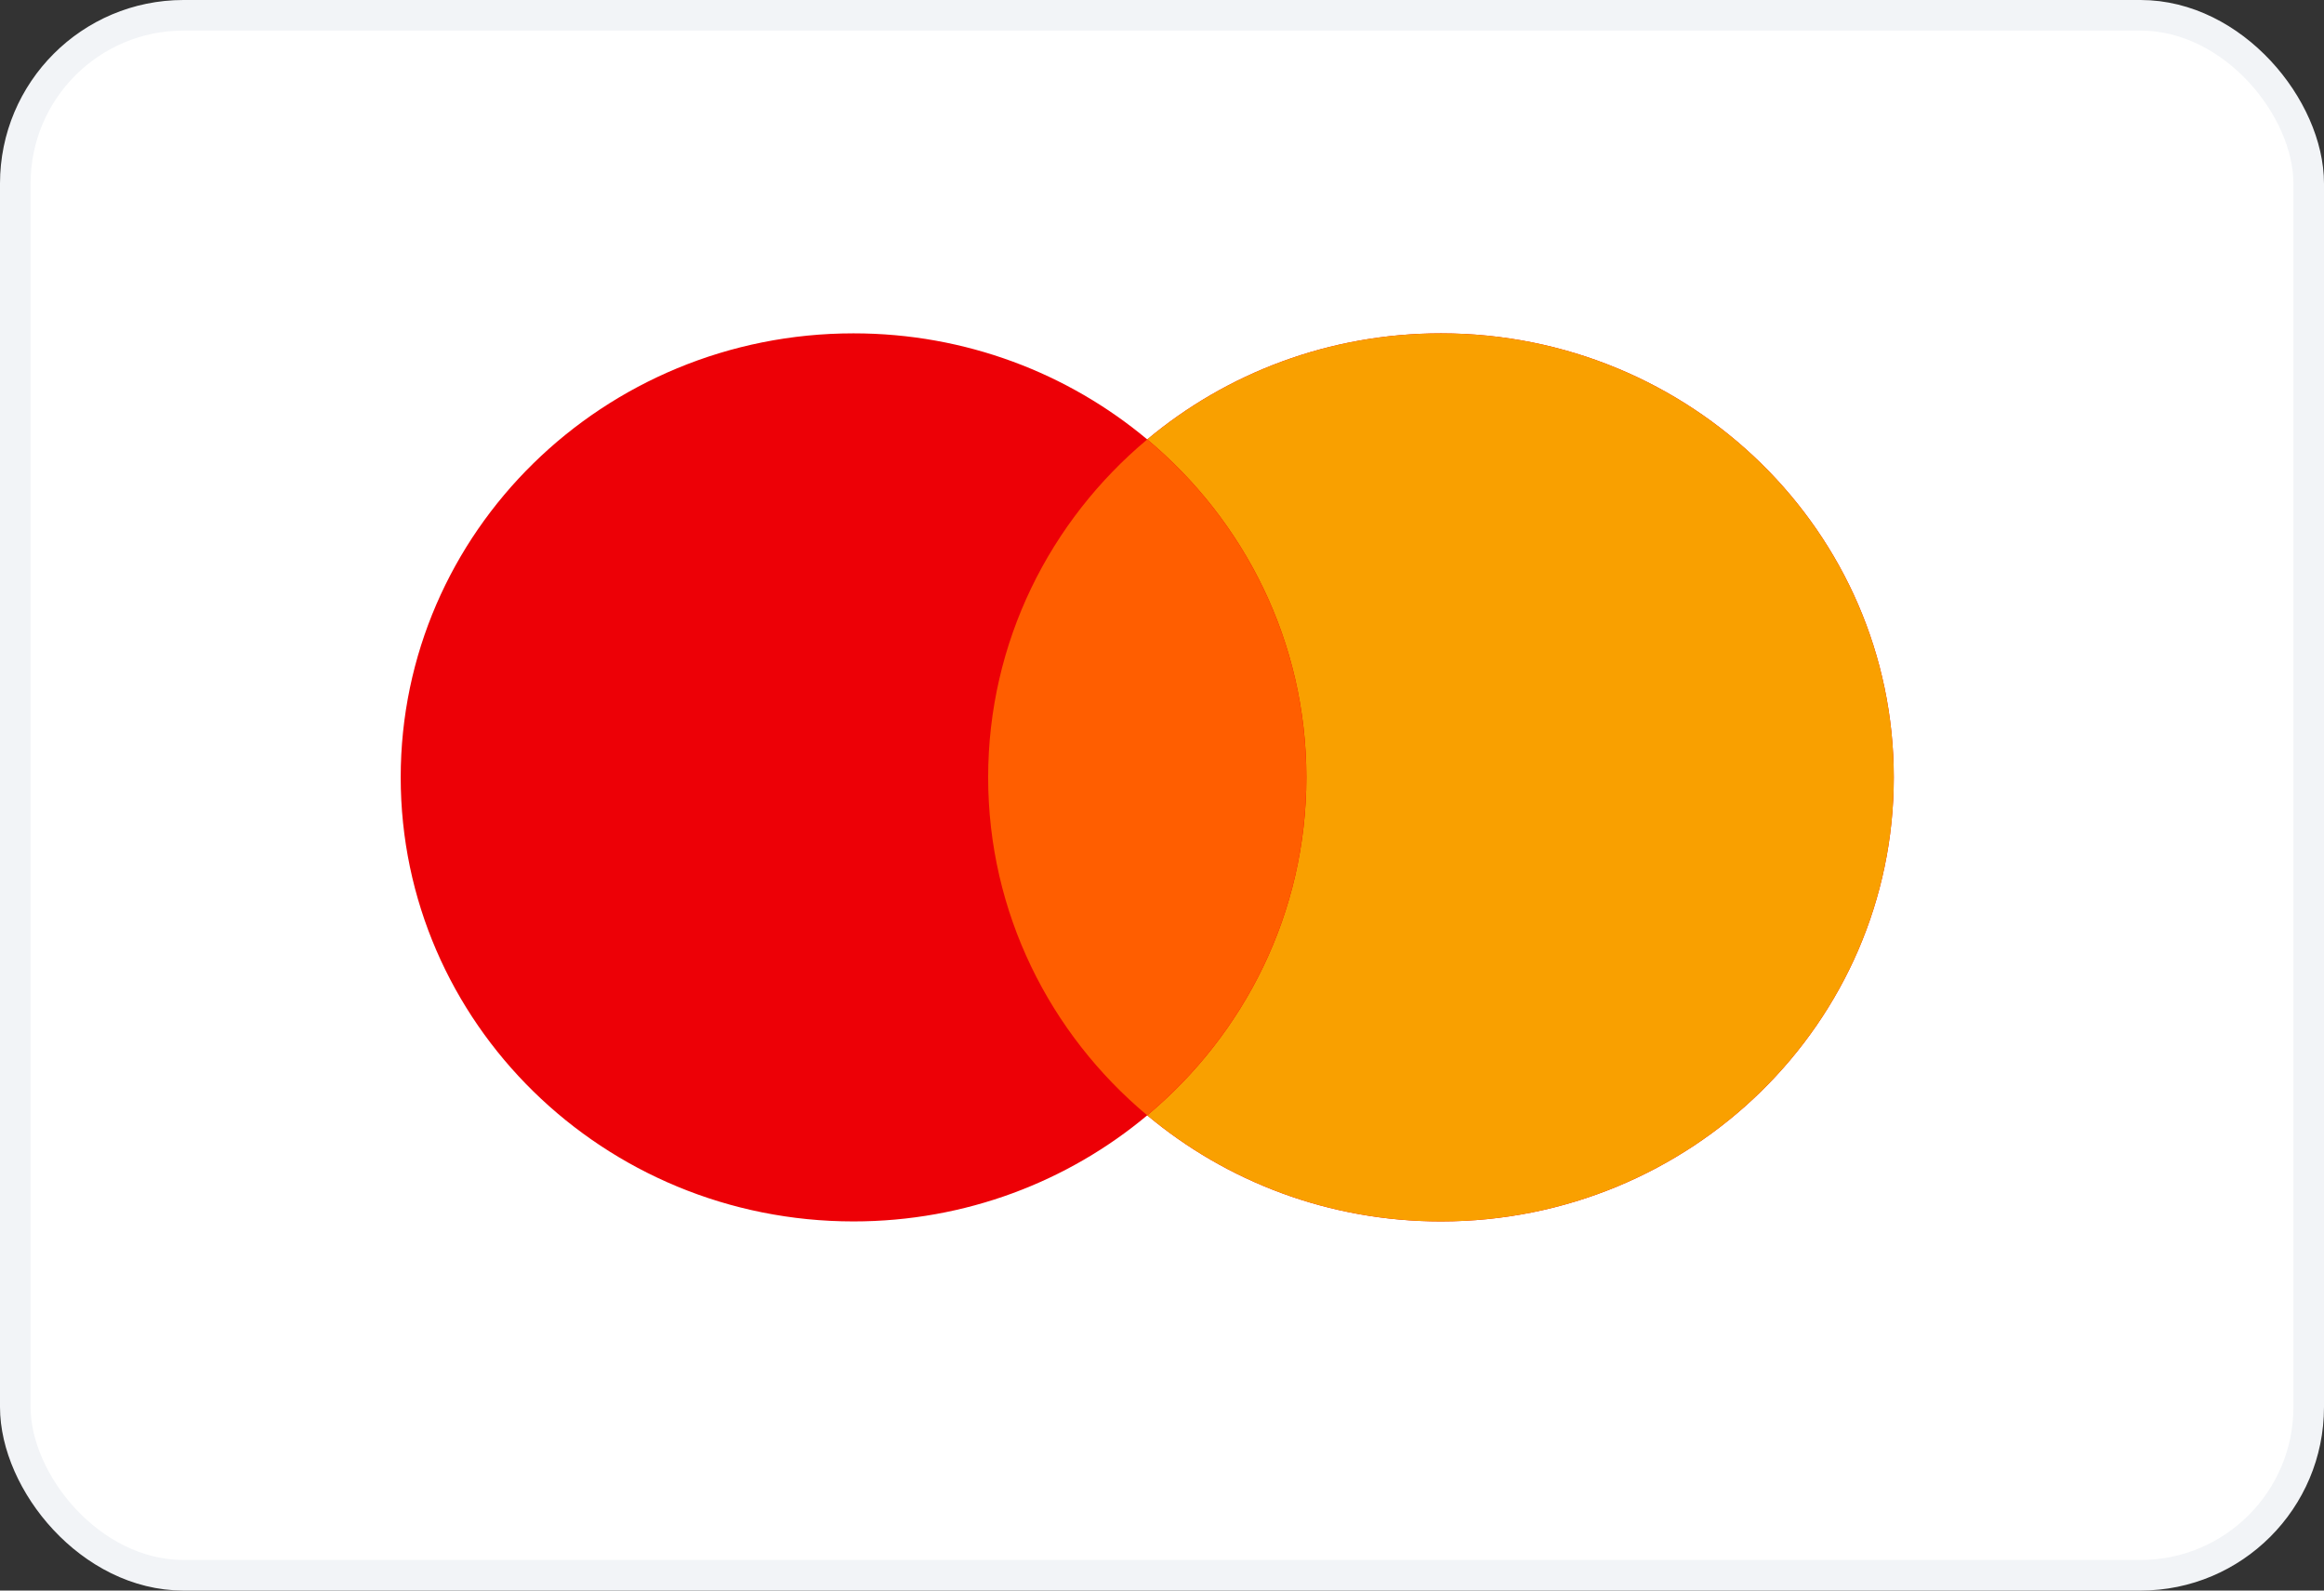 <svg width="76" height="52" viewBox="0 0 76 52" fill="none" xmlns="http://www.w3.org/2000/svg">
<rect x="0" y="0" width="76" height="52" fill="#333333" stroke="none"/>
<rect x="0.5" y="0.5" width="75" height="51" rx="5.5" fill="white"/>
<path fill-rule="evenodd" clip-rule="evenodd" d="M37.517 36.464C34.931 38.626 31.577 39.932 27.912 39.932C19.733 39.932 13.104 33.432 13.104 25.415C13.104 17.398 19.733 10.898 27.912 10.898C31.577 10.898 34.931 12.204 37.517 14.366C40.103 12.204 43.458 10.898 47.123 10.898C55.301 10.898 61.931 17.398 61.931 25.415C61.931 33.432 55.301 39.932 47.123 39.932C43.458 39.932 40.103 38.626 37.517 36.464Z" fill="#ED0006"/>
<path fill-rule="evenodd" clip-rule="evenodd" d="M37.518 36.464C40.702 33.801 42.721 29.839 42.721 25.415C42.721 20.991 40.702 17.029 37.518 14.366C40.103 12.204 43.458 10.898 47.123 10.898C55.301 10.898 61.931 17.398 61.931 25.415C61.931 33.432 55.301 39.932 47.123 39.932C43.458 39.932 40.103 38.626 37.518 36.464Z" fill="#F9A000"/>
<path fill-rule="evenodd" clip-rule="evenodd" d="M37.517 36.464C40.701 33.801 42.72 29.839 42.72 25.415C42.72 20.991 40.701 17.029 37.517 14.366C34.333 17.029 32.315 20.991 32.315 25.415C32.315 29.839 34.333 33.801 37.517 36.464Z" fill="#FF5E00"/>
<rect x="0.5" y="0.5" width="75" height="51" rx="5.5" stroke="#F2F4F7"/>
</svg>

